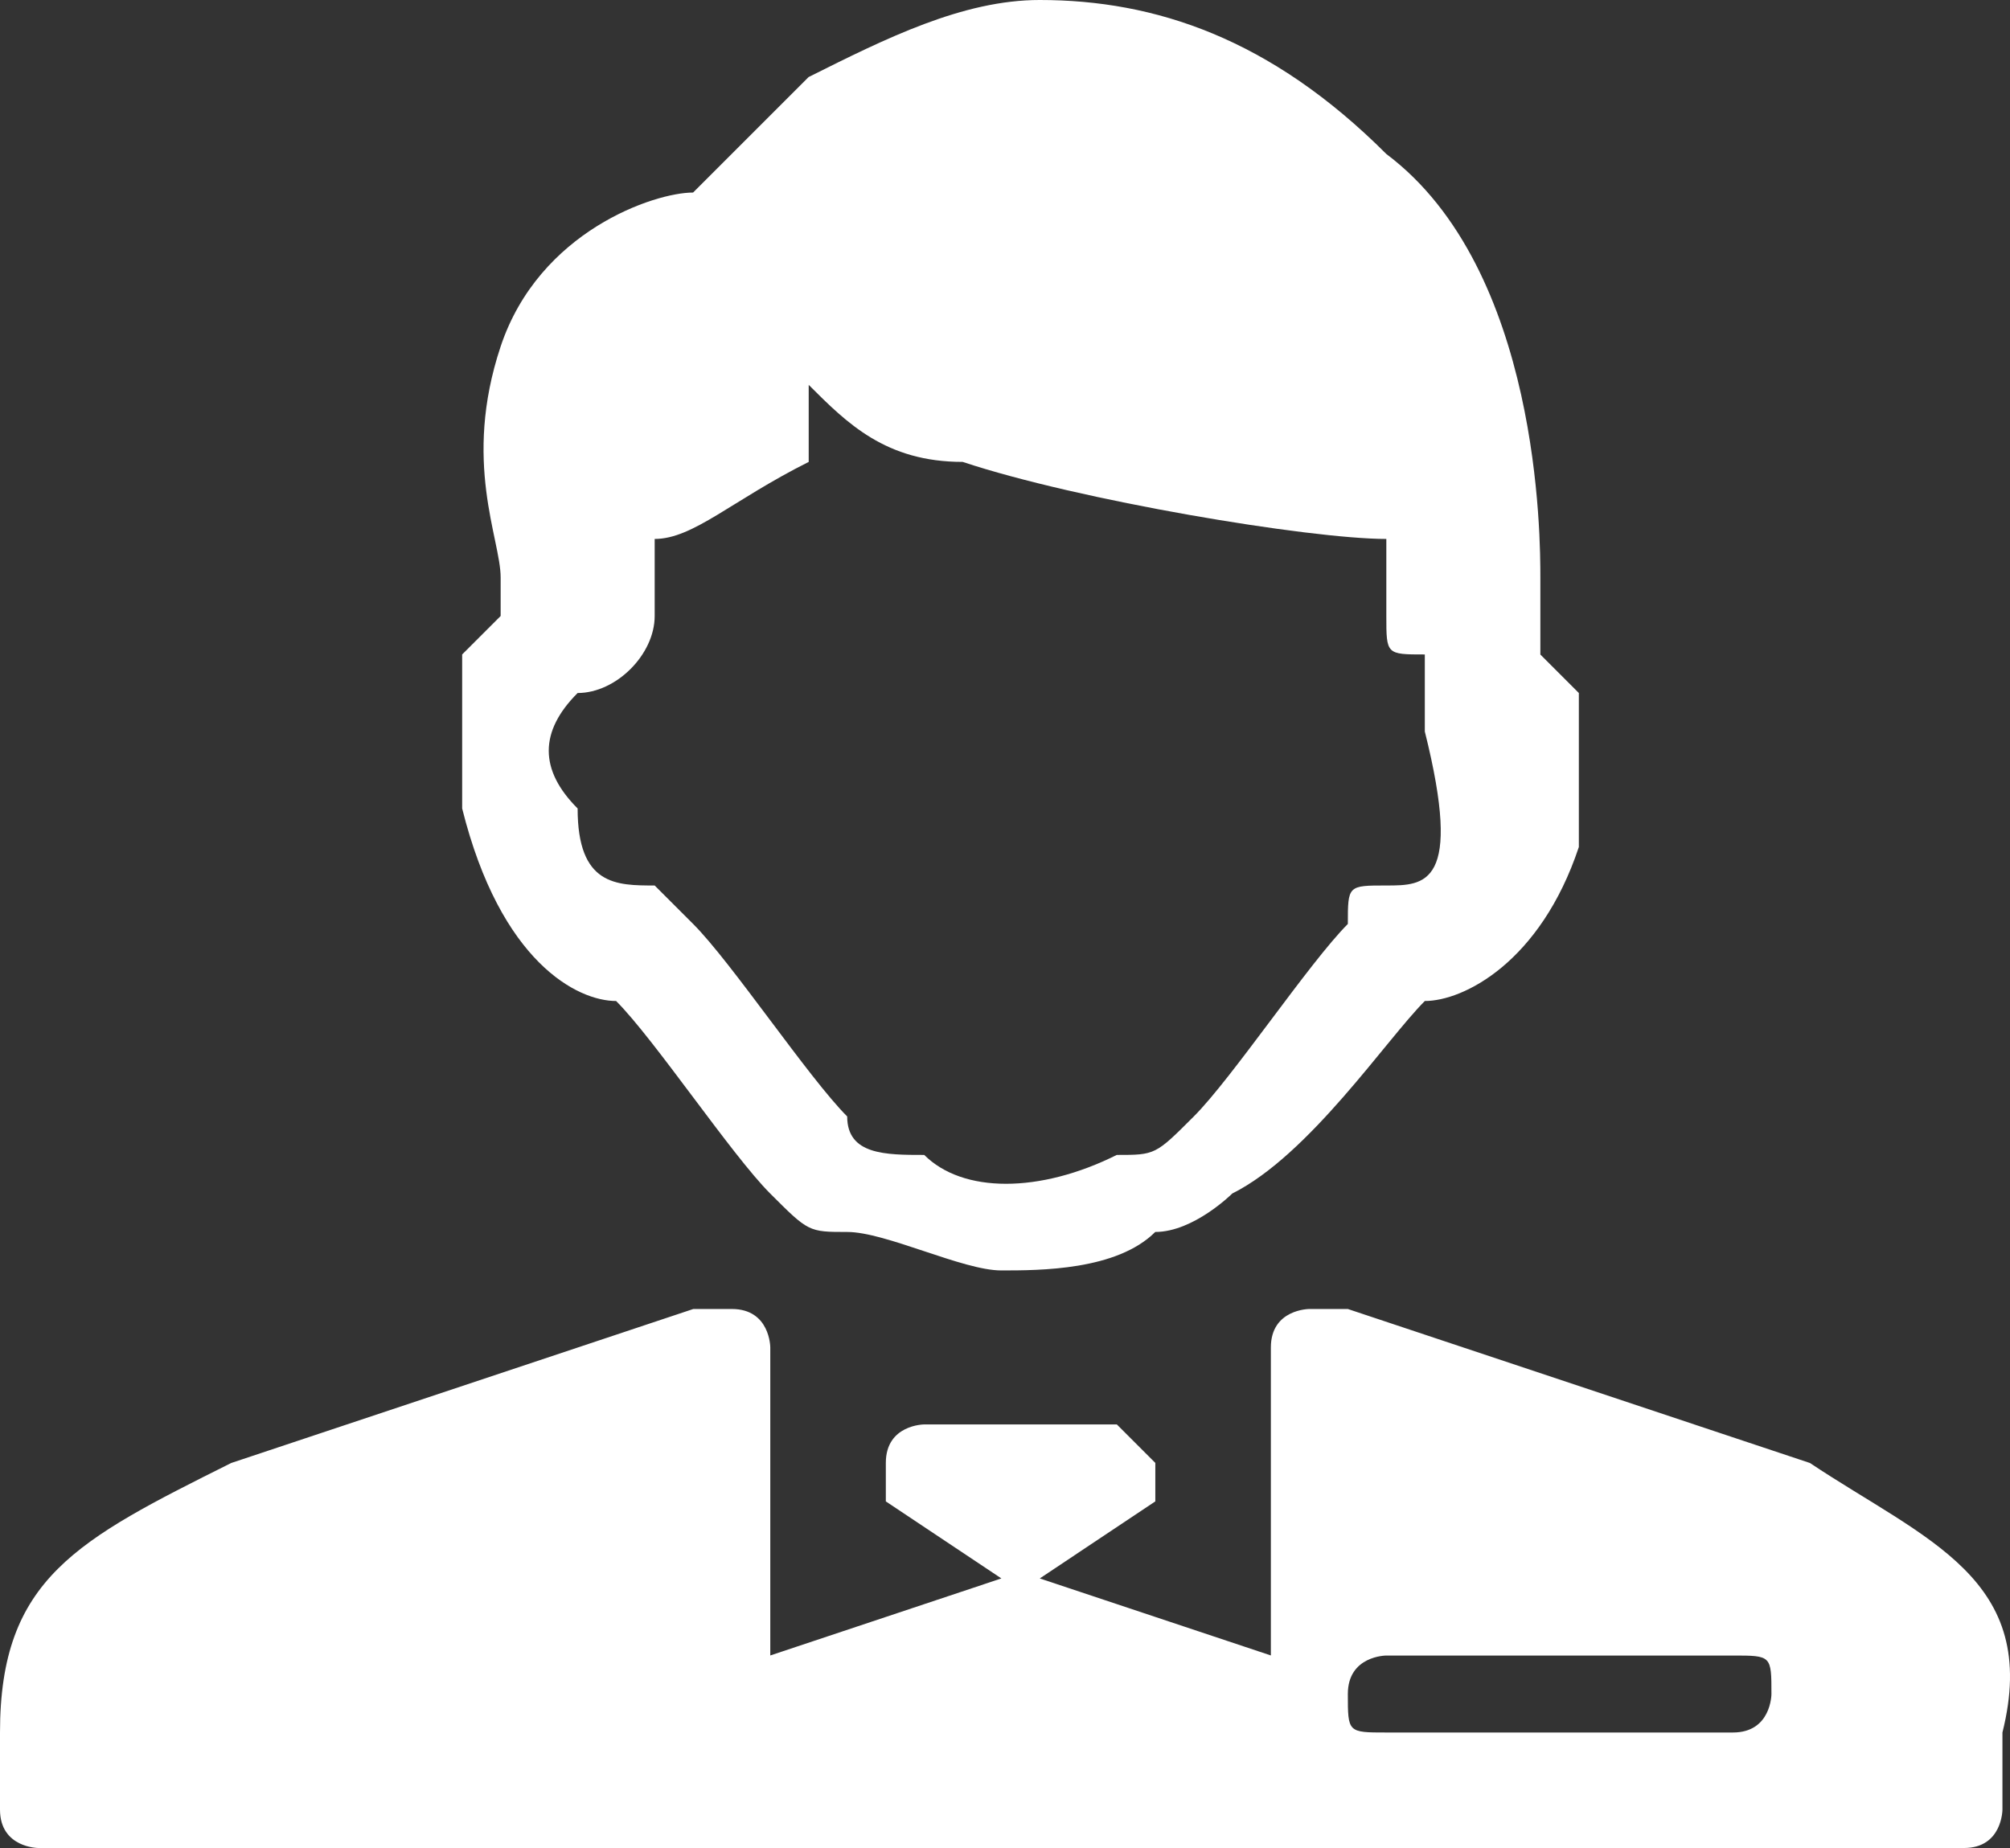 <?xml version="1.0" encoding="utf-8"?>
<!-- Generator: Adobe Illustrator 17.1.0, SVG Export Plug-In . SVG Version: 6.00 Build 0)  -->
<!DOCTYPE svg PUBLIC "-//W3C//DTD SVG 1.1//EN" "http://www.w3.org/Graphics/SVG/1.1/DTD/svg11.dtd">
<svg version="1.1" id="Слой_1" xmlns="http://www.w3.org/2000/svg" xmlns:xlink="http://www.w3.org/1999/xlink" x="0px" y="0px"
	 viewBox="0 151.4 2658.2 2444.5" enable-background="new 0 151.4 2658.2 2444.5" xml:space="preserve">
<rect x="0" y="151.4" width="2658.2" height="2444.5" fill="#333333" stroke="none"/>
<g id="Forma_1_4_">
	<g>
		<path fill="#FFFFFF" d="M2393.6,2086.6l-611.1-203.7h-50.9c0,0-50.9,0-50.9,50.9l0,407.4l-305.6-101.9l152.8-101.9v-50.9
			l-50.9-50.9h-254.6c0,0-50.9,0-50.9,50.9v50.9l152.8,101.9l-305.6,101.9v-407.4c0,0,0-50.9-50.9-50.9h-50.9l-611.1,203.7
			C101.9,2188.5,0,2239.4,0,2443.1V2545c0,50.9,50.9,50.9,50.9,50.9h2546.4c50.9,0,50.9-50.9,50.9-50.9v-101.9
			C2699.2,2239.4,2546.4,2188.5,2393.6,2086.6z M2291.8,2443.1h-458.4c-50.9,0-50.9,0-50.9-50.9s50.9-50.9,50.9-50.9h458.4
			c50.9,0,50.9,0,50.9,50.9C2342.7,2392.2,2342.7,2443.1,2291.8,2443.1z M814.8,1475.5c50.9,50.9,152.8,203.7,203.7,254.6
			c50.9,50.9,50.9,50.9,101.9,50.9c50.9,0,152.8,50.9,203.7,50.9s152.8,0,203.7-50.9c50.9,0,101.9-50.9,101.9-50.9
			c101.9-50.9,203.7-203.7,254.6-254.6c50.9,0,152.8-50.9,203.7-203.7c0-101.9,0-152.8,0-203.7l-50.9-50.9c0-50.9,0-50.9,0-101.9
			s0-407.4-203.7-560.2c-152.8-152.8-305.6-203.7-458.4-203.7c-101.9,0-203.7,50.9-305.6,101.9c-50.9,50.9-101.9,101.9-152.8,152.8
			C865.8,406,713,457,662.1,609.7s0,254.6,0,305.6s0,50.9,0,50.9l-50.9,50.9c0,50.9,0,152.8,0,203.7
			C662.1,1424.6,763.9,1475.5,814.8,1475.5z M763.9,1068.1L763.9,1068.1c50.9,0,101.9-50.9,101.9-101.9c0,0,0-50.9,0-101.9
			c50.9,0,101.9-50.9,203.7-101.9c0,0,0-50.9,0-101.9c50.9,50.9,101.9,101.9,203.7,101.9c152.8,50.9,458.4,101.9,560.2,101.9
			c0,50.9,0,101.9,0,101.9c0,50.9,0,50.9,50.9,50.9l0,0c0,0,0,50.9,0,101.9c50.9,203.7,0,203.7-50.9,203.7l0,0
			c-50.9,0-50.9,0-50.9,50.9c-50.9,50.9-152.8,203.7-203.7,254.6c-50.9,50.9-50.9,50.9-101.9,50.9c-101.9,50.9-203.7,50.9-254.6,0
			c-50.9,0-101.9,0-101.9-50.9c-50.9-50.9-152.8-203.7-203.7-254.6l-50.9-50.9l0,0l0,0c-50.9,0-101.9,0-101.9-101.9
			C713,1169.9,713,1119,763.9,1068.1z"/>
	</g>
</g>
</svg>
